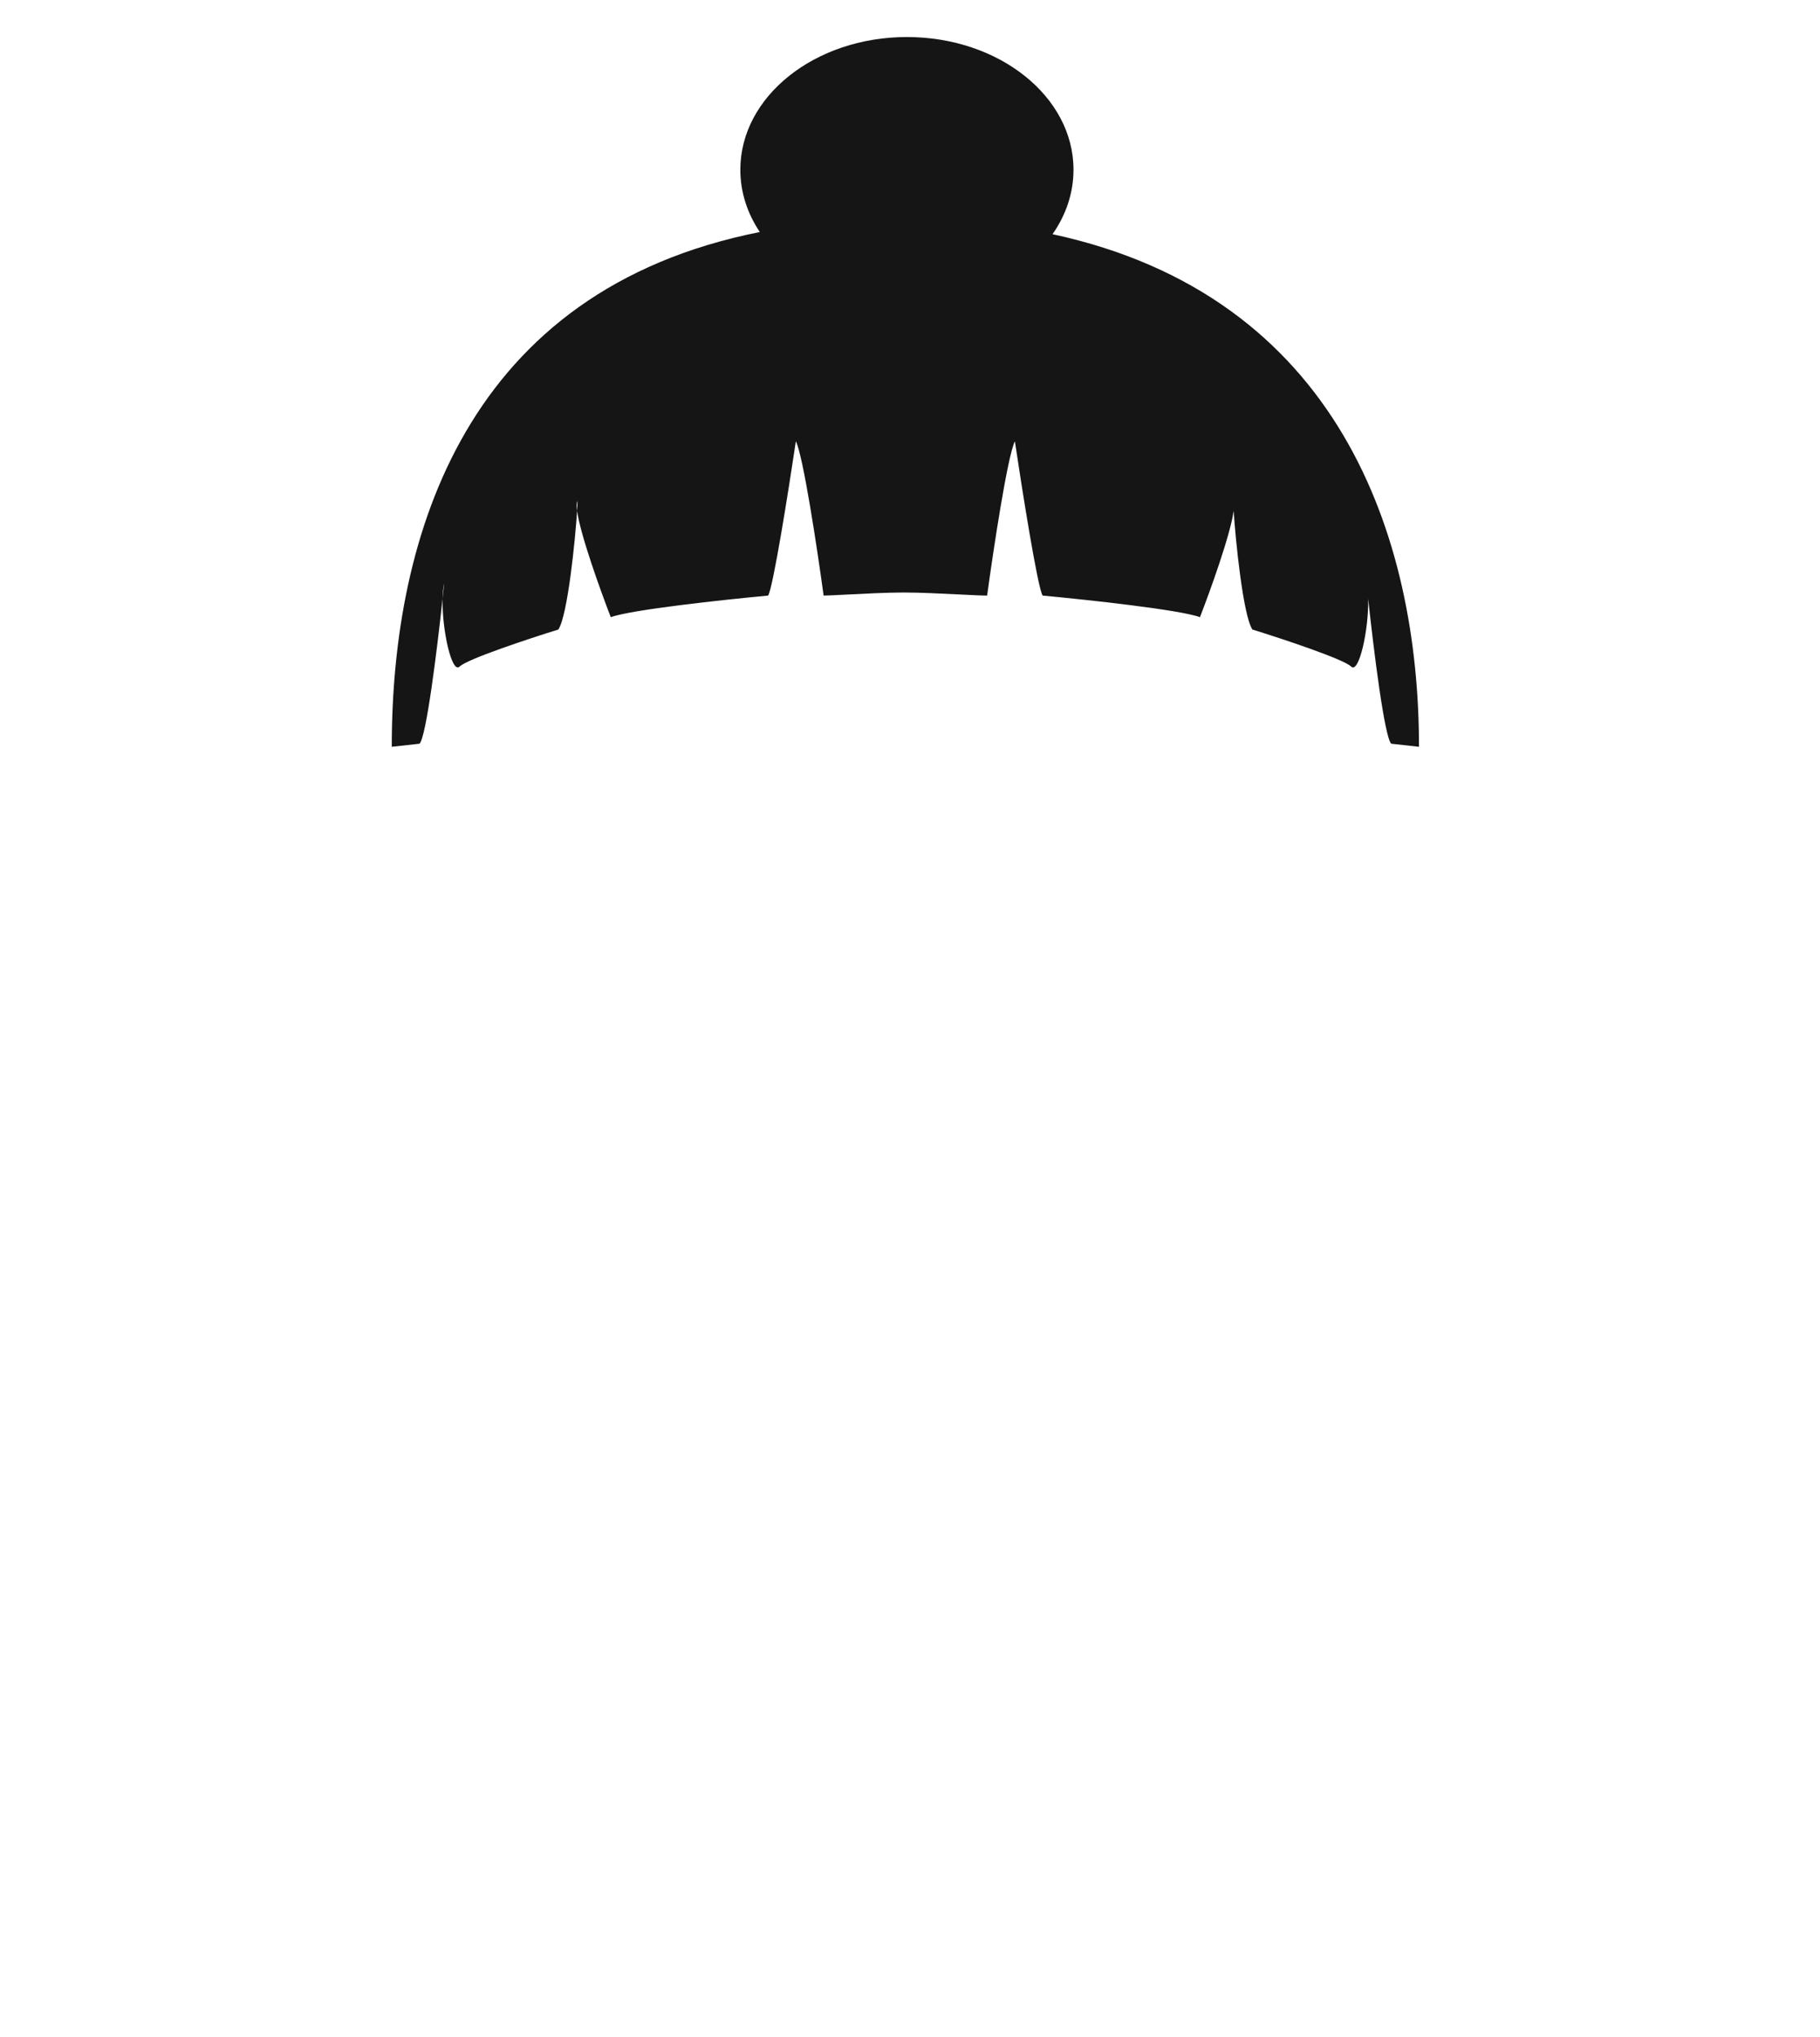 <svg width="295" height="330" viewBox="0 0 295 330" fill="none" xmlns="http://www.w3.org/2000/svg">
  <path fill-rule="evenodd"
    d="M170.605 37.945C172.768 34.852 174 31.291 174 27.5C174 15.626 161.912 6 147 6C132.088 6 120 15.626 120 27.5C120 31.148 121.141 34.585 123.155 37.595C75.714 47.013 63.5 86.488 63.5 121L68 120.5C69.087 119.413 70.804 105.652 71.737 97.002C71.618 102.01 73.236 109.264 74.5 108C75.7 106.8 85.667 103.5 90.5 102C92.027 99.709 93.263 87.213 93.539 82.77C94.044 86.54 97.25 95.478 99 100C102.2 98.8 117.333 97.167 124.5 96.5C125.3 95.3 127.833 79.333 129 71.5C130.2 73.9 132.5 89.167 133.5 96.5C134.053 96.5 135.367 96.432 137.026 96.346L137.026 96.346L137.027 96.346C139.868 96.199 143.722 96 146.5 96C149.128 96 152.72 96.178 155.612 96.322H155.612H155.612C157.562 96.419 159.195 96.5 160 96.5C161 89.167 163.3 73.9 164.5 71.5C165.667 79.333 168.2 95.3 169 96.5C176.167 97.167 191.3 98.8 194.5 100C196.25 95.478 199.456 86.54 199.961 82.77C200.237 87.213 201.473 99.709 203 102C207.833 103.5 217.8 106.8 219 108C220.264 109.264 221.882 102.01 221.763 97.002C222.696 105.652 224.413 119.413 225.5 120.5L230 121C230 86.9 216.958 47.955 170.605 37.945ZM93.5 81.5C93.45 81.8 93.467 82.232 93.539 82.77C93.625 81.395 93.618 80.791 93.5 81.5ZM71.737 97.002C71.834 96.107 71.922 95.266 72 94.5C71.843 95.209 71.759 96.066 71.737 97.002Z"
    fill="#161515" />
</svg>

